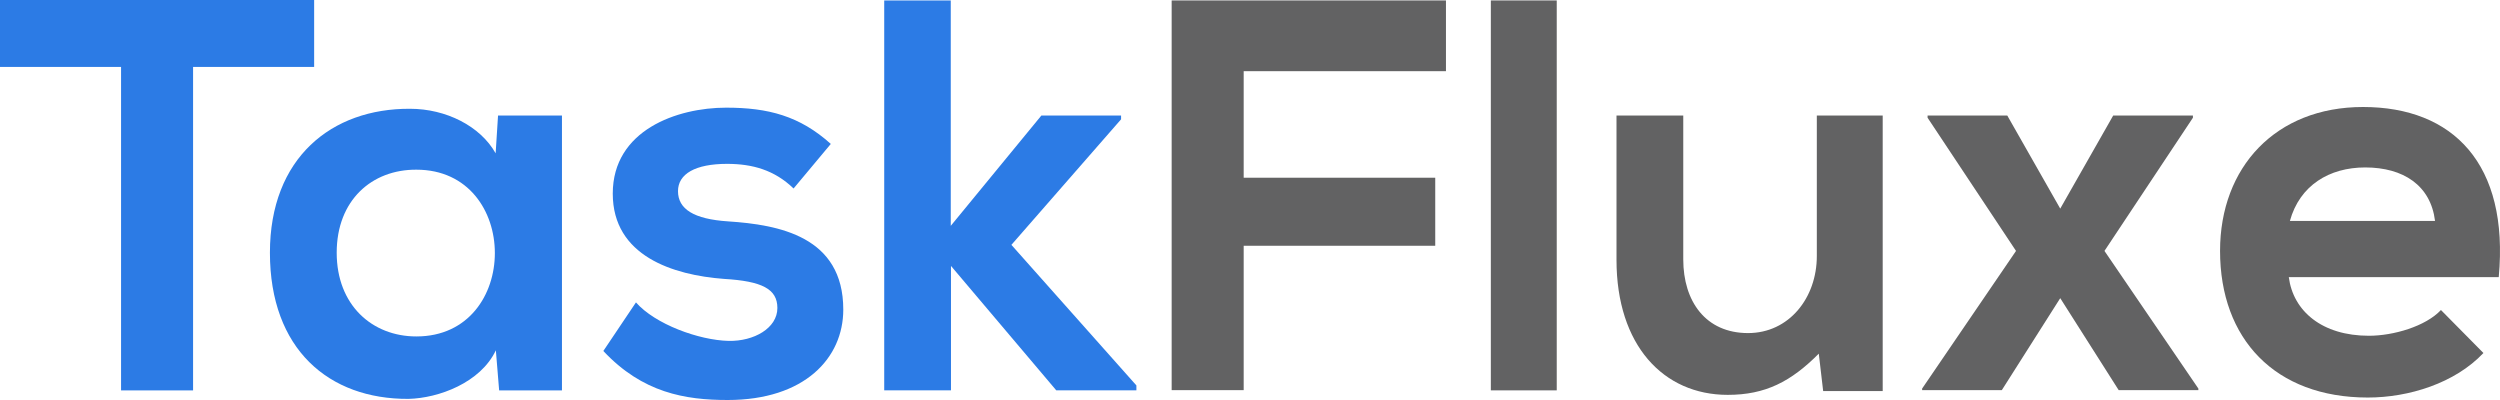 <svg width="125" height="20" viewBox="0 0 125 20" fill="none" xmlns="http://www.w3.org/2000/svg">
<path d="M6.053 3.346H0V0C5.506 0 10.169 0 15.707 0V3.346H9.654V19.519H6.053V3.346Z" fill="#2C7BE5"/>
<path d="M24.902 5.775H28.098V19.519H24.957L24.793 17.515C24.026 19.138 21.925 19.91 20.425 19.944C16.441 19.966 13.496 17.459 13.496 12.636C13.496 7.89 16.583 5.417 20.502 5.439C22.297 5.439 24.015 6.301 24.782 7.666L24.902 5.775ZM16.835 12.636C16.835 15.255 18.608 16.822 20.819 16.822C26.051 16.822 26.051 8.484 20.819 8.484C18.597 8.472 16.835 10.006 16.835 12.636Z" fill="#2C7BE5"/>
<path d="M39.679 9.424C38.727 8.506 37.632 8.193 36.352 8.193C34.764 8.193 33.9 8.696 33.9 9.558C33.9 10.453 34.688 10.957 36.406 11.069C38.946 11.237 42.164 11.819 42.164 15.479C42.164 17.907 40.226 20 36.384 20C34.261 20 32.126 19.642 30.167 17.549L31.798 15.12C32.75 16.206 34.939 17.012 36.439 17.045C37.698 17.068 38.869 16.407 38.869 15.4C38.869 14.449 38.103 14.057 36.198 13.945C33.659 13.755 30.638 12.804 30.638 9.681C30.638 6.503 33.856 5.383 36.308 5.383C38.409 5.383 39.986 5.797 41.54 7.196L39.679 9.424Z" fill="#2C7BE5"/>
<path d="M47.538 0.022V11.292L52.07 5.775H56.054V5.965L50.57 12.243L56.82 19.272V19.518H52.814L47.549 13.296V19.518H44.211V0.022H47.538Z" fill="#2C7BE5"/>
<path d="M58.583 19.518V0.022H72.298V3.559H62.184V8.886H71.762V12.288H62.184V19.507H58.583V19.518Z" fill="#626263"/>
<path d="M77.837 0.022V19.518H74.542V0.022H77.837Z" fill="#626263"/>
<path d="M84.163 5.775V12.972C84.163 15.064 85.28 16.654 87.403 16.654C89.45 16.654 90.841 14.896 90.841 12.804V5.775H94.135V19.552H91.158L90.939 17.683C89.549 19.082 88.268 19.743 86.385 19.743C83.167 19.743 80.825 17.258 80.825 12.994V5.775H84.163Z" fill="#626263"/>
<path d="M105.661 5.775H109.646V5.887L105.223 12.546L109.919 19.429V19.508H105.935L103.012 14.908L100.09 19.508H96.106V19.429L100.801 12.546L96.379 5.887V5.775H100.363L103.012 10.431L105.661 5.775Z" fill="#626263"/>
<path d="M114.44 13.856C114.659 15.557 116.104 16.788 118.446 16.788C119.672 16.788 121.281 16.318 122.047 15.501L124.171 17.65C122.748 19.161 120.438 19.877 118.391 19.877C113.75 19.877 111.003 16.945 111.003 12.546C111.003 8.36 113.783 5.35 118.151 5.35C122.649 5.35 125.463 8.192 124.937 13.856H114.44ZM121.752 11.046C121.533 9.267 120.165 8.372 118.26 8.372C116.465 8.372 114.987 9.267 114.495 11.046H121.752Z" fill="#626263"/>
</svg>
